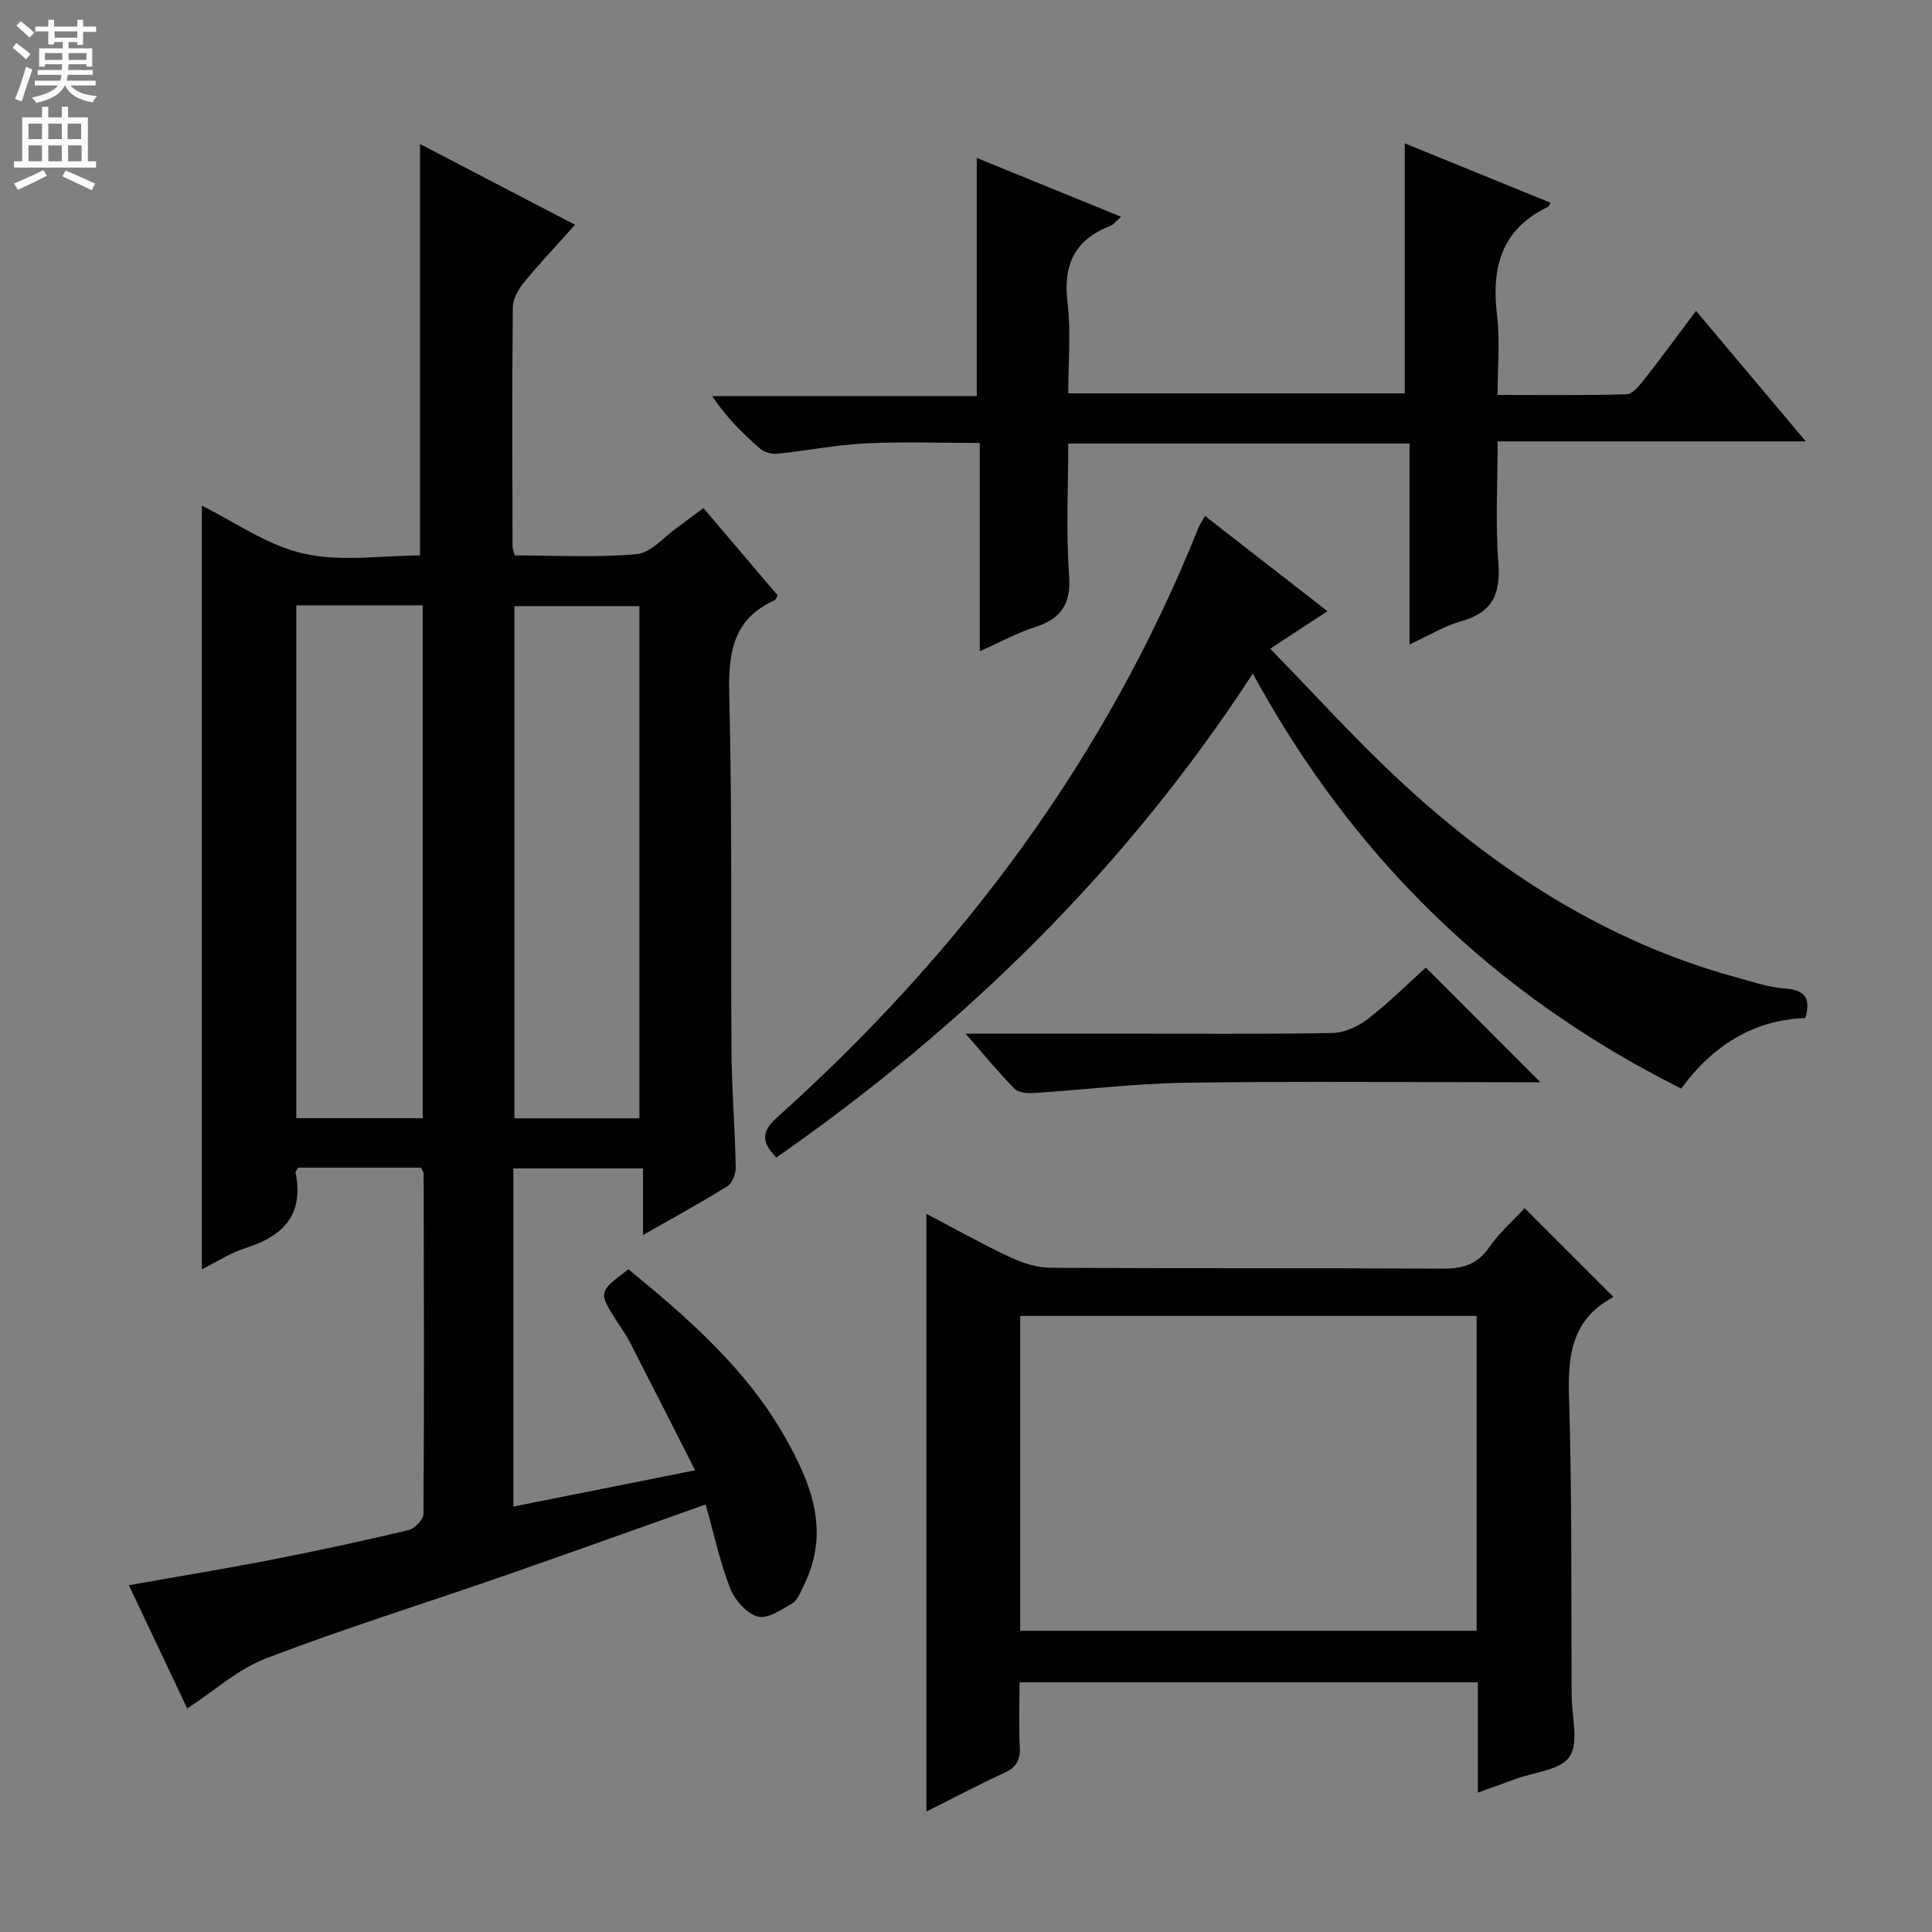 <svg enable-background="new 0 0 400 400" viewBox="0 0 400 400" xmlns="http://www.w3.org/2000/svg"><rect x="0" y="0" width="400" height="400" fill="#808080" stroke="none"/><g fill="#010103"><path d="m38.76 353.72c-3.79-8.01-7.83-16.54-12.08-25.52 10.19-1.81 19.96-3.41 29.67-5.3 9.44-1.84 18.85-3.88 28.21-6.1 1.28-.3 3.11-2.19 3.12-3.36.15-23.49.08-46.98.03-70.47 0-.29-.24-.59-.52-1.22-8.43 0-17 0-25.47 0-.26.5-.57.82-.52 1.06 1.74 8.63-2.5 13.1-10.3 15.56-3.26 1.03-6.22 2.99-9.11 4.43 0-52.89 0-105.55 0-158.1 6.61 3.25 13.46 8.18 21.04 9.91 7.74 1.77 16.19.39 24.13.39 0-28.55 0-56.72 0-85.18 10.38 5.4 21.04 10.96 32.1 16.72-3.77 4.21-7.32 7.95-10.57 11.92-1.17 1.43-2.3 3.42-2.32 5.17-.17 16.49-.09 32.99-.06 49.48 0 .46.22.92.45 1.88 8.42 0 16.92.51 25.29-.27 2.99-.28 5.71-3.65 8.53-5.64 1.63-1.15 3.2-2.37 5.26-3.89 5.15 6.06 10.26 12.08 15.34 18.05-.25.48-.33.91-.56 1.01-8.63 3.88-9.66 10.83-9.44 19.52.64 24.64.28 49.31.47 73.96.06 7.97.72 15.94.88 23.92.03 1.33-.69 3.3-1.72 3.93-5.46 3.41-11.13 6.49-17.48 10.12 0-4.91 0-9.1 0-13.79-9.25 0-17.92 0-26.84 0v70.01c12.21-2.44 24.18-4.82 37.63-7.51-4.69-9.22-9.06-17.87-13.49-26.49-.76-1.48-1.73-2.84-2.63-4.24-3.96-6.17-3.96-6.17 2.32-10.89 12.18 10.01 24.13 20.36 32.14 34.3 5.56 9.68 9.8 19.82 4.17 31.12-.66 1.33-1.24 3.04-2.36 3.71-2.25 1.35-5.2 3.33-7.22 2.76-2.32-.65-4.76-3.46-5.7-5.9-2.13-5.48-3.37-11.31-5.05-17.3-14.75 5.23-28.63 10.23-42.56 15.06-16.15 5.61-32.5 10.69-48.45 16.8-5.8 2.21-10.73 6.73-16.33 10.38zm22.59-228.39v106.18h26.18c0-35.52 0-70.72 0-106.18-8.74 0-17.18 0-26.18 0zm71.03 106.21c0-35.84 0-71.04 0-106.04-9.01 0-17.57 0-25.88 0v106.04z"/><path d="m191.8 375.05c0-41.56 0-82.56 0-123.74 5.57 2.92 11.34 6.16 17.31 8.97 2.6 1.22 5.61 2.19 8.45 2.2 26.98.16 53.97.02 80.96.18 4.16.02 7.26-.74 9.77-4.38 2.14-3.1 5.07-5.65 7.37-8.14 6.15 6.14 12.09 12.08 18.25 18.24.09-.29.09.19-.12.3-8.14 4.44-9.21 11.55-8.95 20.12.65 20.8.43 41.63.56 62.45.03 4.24 1.52 9.48-.42 12.43-1.84 2.8-7.31 3.21-11.2 4.64-2.45.91-4.91 1.77-7.81 2.82 0-7.92 0-15.22 0-22.84-31.65 0-63.01 0-94.89 0 0 4.62-.17 9.08.06 13.52.14 2.76-.85 4.17-3.34 5.3-5.43 2.49-10.71 5.29-16 7.93zm19.42-37.41h94.5c0-21.94 0-43.52 0-65.19-31.63 0-62.99 0-94.5 0z"/><path d="m373.87 91.38c-21.89 0-42.47 0-63.8 0 0 8.69-.48 16.97.15 25.17.5 6.45-1.25 10.28-7.7 12.07-3.45.96-6.61 2.93-10.7 4.82 0-14.18 0-27.69 0-41.61-23.83 0-47.01 0-70.65 0 0 9.24-.49 18.24.17 27.15.44 6.01-1.55 9.11-7.09 10.87-3.72 1.18-7.2 3.12-11.4 4.99 0-14.76 0-28.71 0-43.13-8.13 0-15.91-.29-23.64.09-6.11.3-12.17 1.52-18.27 2.14-1.16.12-2.71-.3-3.57-1.05-3.6-3.14-7-6.5-9.93-10.89h54.79c0-16.56 0-32.58 0-49.3 9.82 4 19.53 7.96 29.87 12.17-1.09.96-1.56 1.65-2.21 1.9-7.42 2.84-9.82 8.09-8.87 15.91.73 6.05.15 12.25.15 18.76h69.67c0-17 0-34.03 0-51.76 9.87 4.02 20 8.15 30.19 12.3-.31.54-.36.76-.48.82-9.69 4.6-11.82 12.55-10.6 22.47.64 5.22.11 10.58.11 16.5 9.2 0 17.97.12 26.73-.14 1.24-.04 2.63-1.8 3.61-3.04 3.57-4.55 6.99-9.21 10.75-14.22 7.51 8.94 14.64 17.41 22.72 27.01z"/><path d="m249.48 106.82c8.57 6.67 16.84 13.09 25.36 19.72-3.83 2.51-7.4 4.84-11.86 7.77 9.06 9.28 17.41 18.53 26.49 27 20.2 18.84 42.93 33.61 69.9 41.01 3.36.92 6.74 2.09 10.17 2.34 4.02.29 5.45 1.81 4.25 6.11-10.77.4-19.22 5.71-25.71 14.61-38.58-19.33-67.86-47.65-88.7-85.93-26.29 40.41-59.72 73.05-98.64 100.2-2.89-2.96-3.35-5.17.08-8.24 38.22-34.27 68.24-74.45 87.4-122.36.24-.61.65-1.15 1.26-2.23z"/><path d="m199.9 214h32.03c14.64 0 29.28.14 43.91-.13 2.49-.05 5.33-1.34 7.36-2.91 4.32-3.34 8.22-7.23 12-10.63 7.8 7.8 15.53 15.55 23.72 23.74-1.65 0-3.34 0-5.02 0-22.79 0-45.58-.23-68.37.1-10.59.16-21.15 1.47-31.74 2.14-1.27.08-3.02-.15-3.81-.96-3.23-3.31-6.18-6.89-10.08-11.35z"/></g><path d="m2.6 9.9.8-1c.9.7 1.9 1.4 2.9 2.3l-.9 1.1c-1.1-1-2-1.8-2.8-2.4zm.5 10.6c.9-2.1 1.6-4.3 2.3-6.7.4.2.8.4 1.3.6-.7 2.1-1.5 4.3-2.2 6.6zm.3-15.2.9-.9c1 .8 2 1.6 2.8 2.4l-1 1c-.9-.9-1.8-1.7-2.7-2.5zm12.6-1.2h1.2v1.4h2.7v1.1h-2.7v2.7h-1.2v-.6h-1.8v1.3h4.9v3.8h-1.2v-.5h-3.7c0 .4-.1.9-.1 1.2h5.1v1h-5.2c0 .5-.1.9-.2 1.2h6v1h-5.2c1.1 1.3 2.9 2 5.5 2.2-.4.4-.7.8-.9 1.3-2.9-.5-4.8-1.6-5.7-3.5h-.1c-.8 1.7-2.7 2.9-5.9 3.6-.2-.4-.6-.8-.9-1.1 2.8-.6 4.6-1.4 5.4-2.5h-4.8v-1h5.3c.1-.3.2-.7.2-1.2h-4.9v-1h5c0-.4 0-.8.1-1.2h-3.6v.5h-1.2v-3.8h4.9v-1.3h-1.8v.5h-1.2v-2.7h-2.7v-1h2.7v-1.4h1.2v1.4h4.8zm-6.7 8.3h3.6c0-.4 0-.9 0-1.4h-3.6zm1.9-4.6h4.8v-1.3h-4.7v1.3zm6.7 3.2h-3.7v1.4h3.7z" fill="#fcfafa"/><path d="m8.7 22.1h1.3v2.2h2.8v-2.2h1.3v2.2h4.1v9.1h1.7v1.3h-17v-1.3h1.7v-9.1h4.1zm.3 13.1.7 1.2c-1.8.9-3.8 1.9-6 2.9-.2-.4-.5-.8-.8-1.3 2.3-1 4.4-1.9 6.1-2.8zm-3.1-6.4h2.8v-3.2h-2.8zm0 4.6h2.8v-3.3h-2.8zm4.1-4.6h2.8v-3.2h-2.8zm0 4.6h2.8v-3.3h-2.8zm3.6 1.9c2.1.9 4.1 1.8 6.1 2.7l-.7 1.4c-2.2-1.1-4.2-2-6.1-2.9zm3.2-9.7h-2.8v3.2h2.8zm-2.7 7.8h2.8v-3.3h-2.8z" fill="#fcfafa"/></svg>